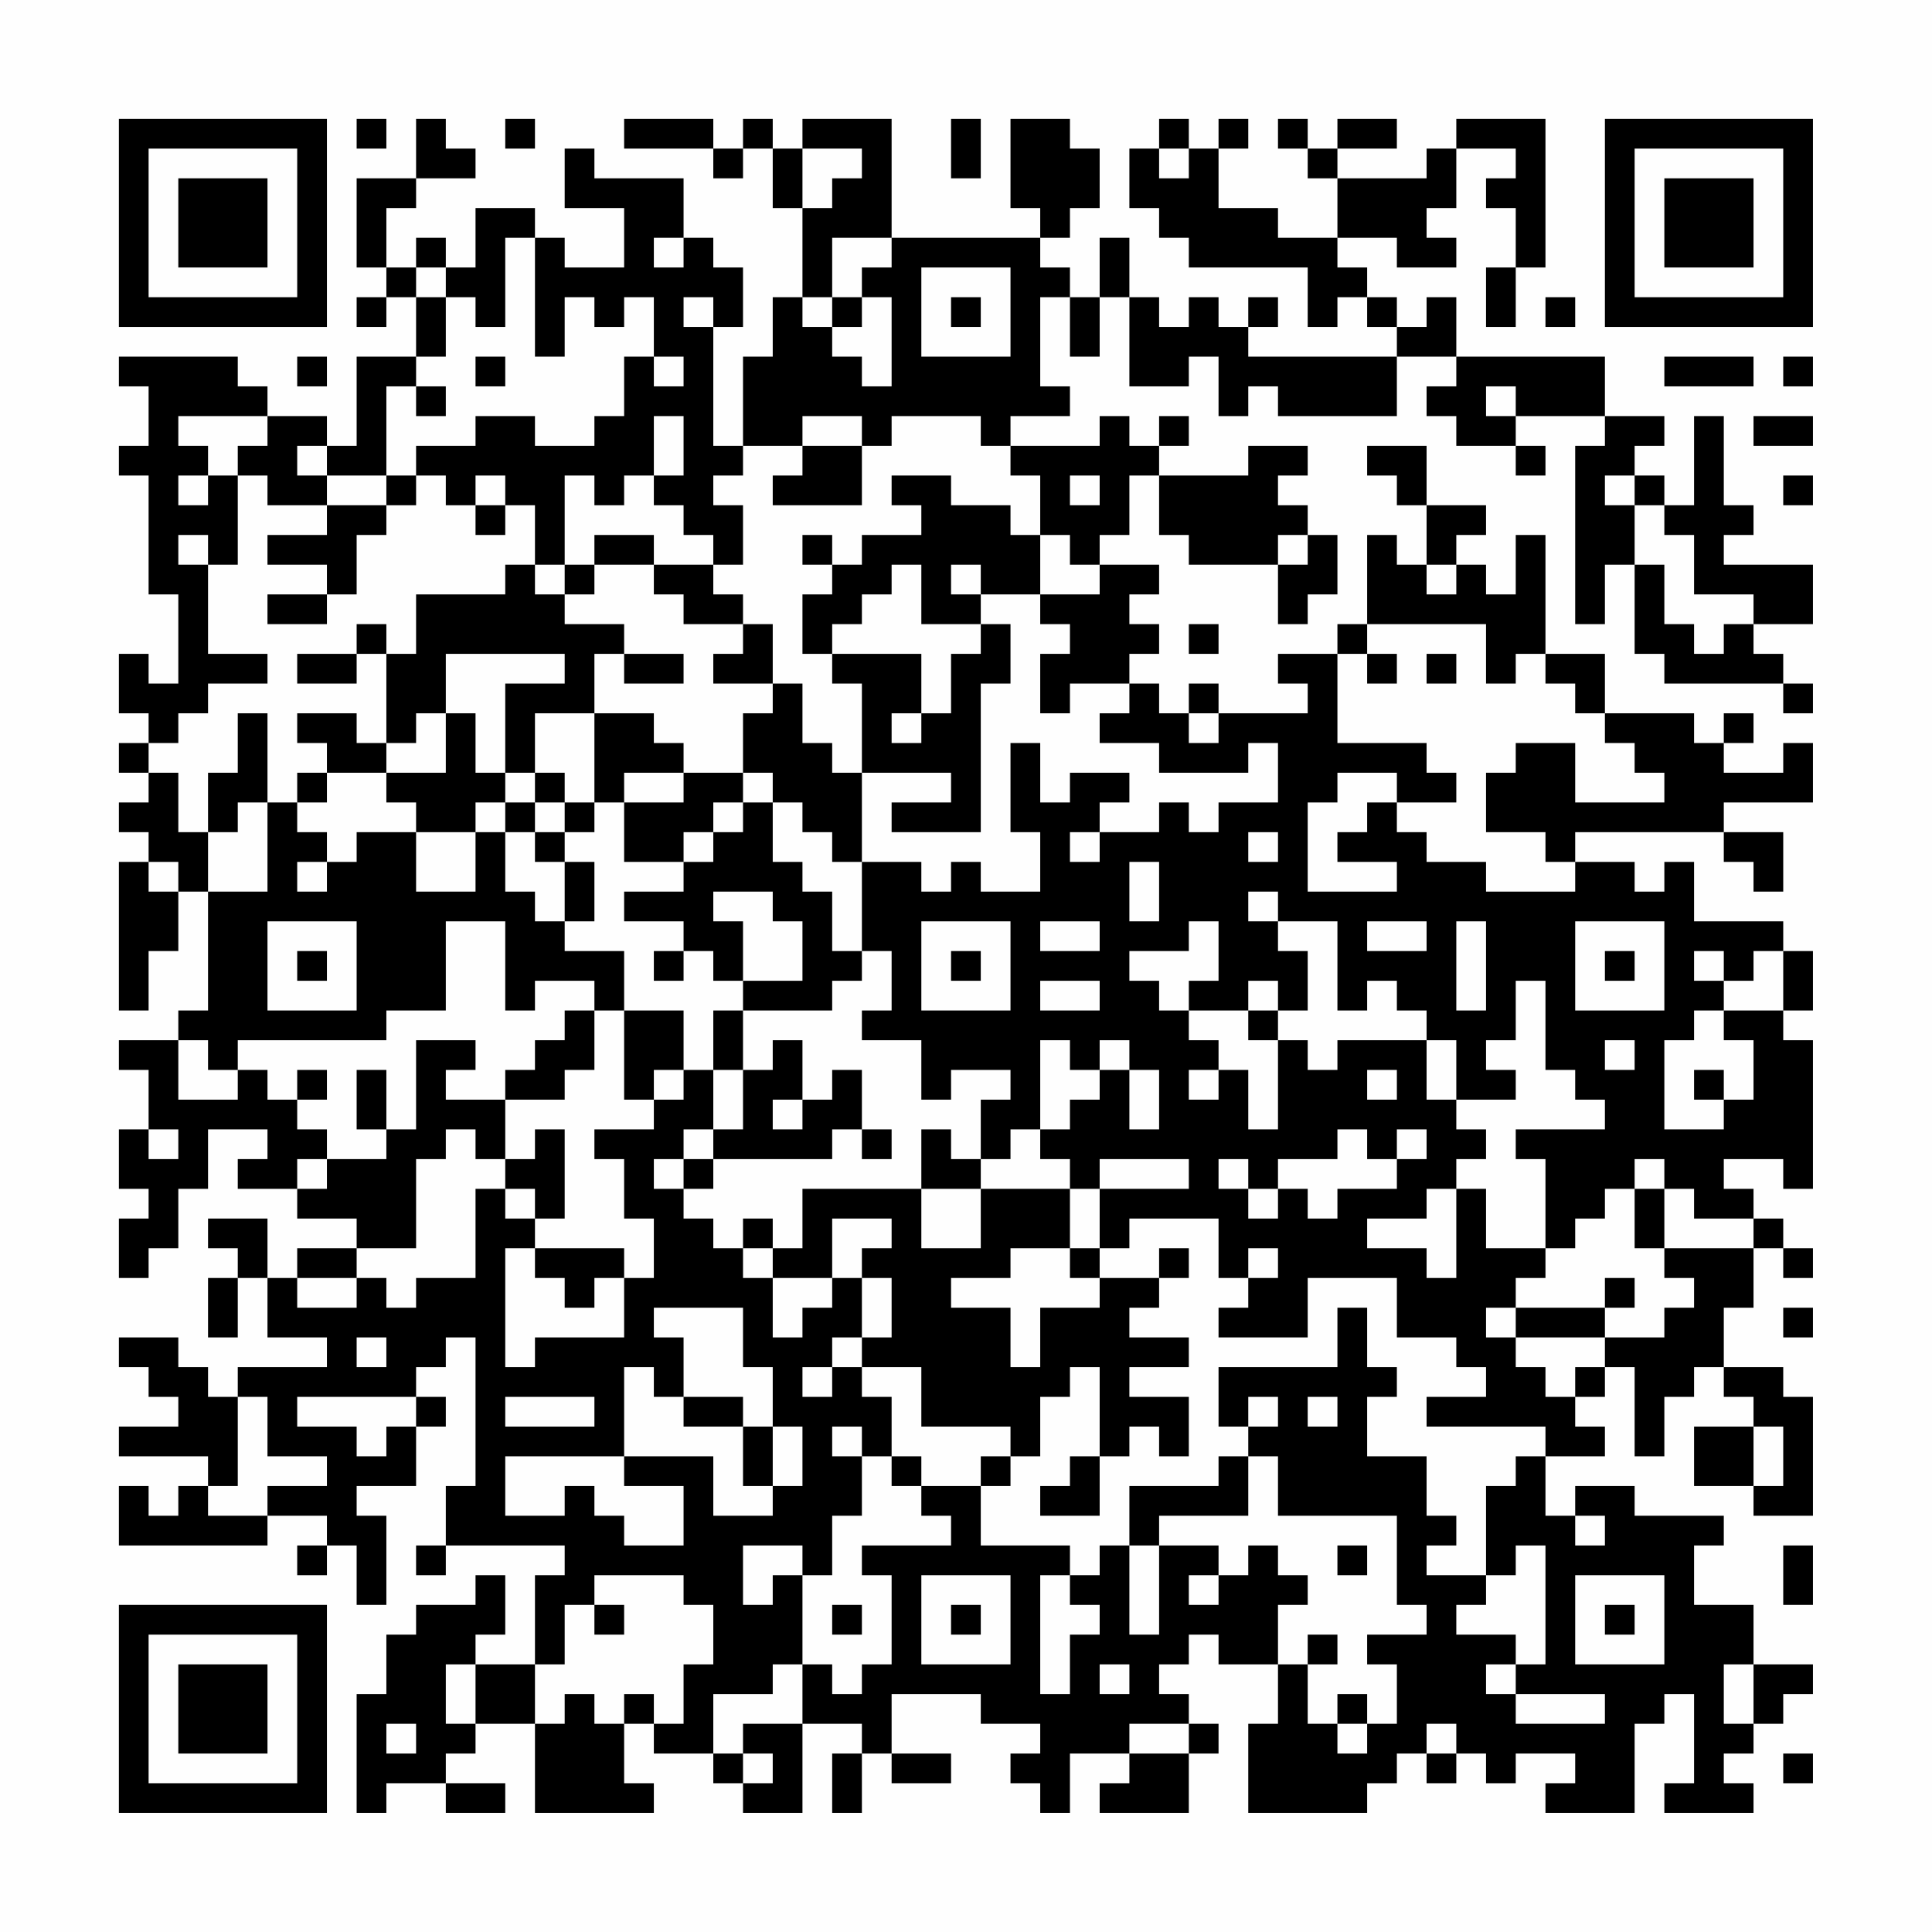<?xml version="1.0" encoding="UTF-8"?>
<svg xmlns="http://www.w3.org/2000/svg" version="1.1" width="300" height="300" viewBox="0 0 300 300"><rect x="0" y="0" width="300" height="300" fill="#fefefe"/><g transform="scale(4.615)"><g transform="translate(4,4)"><path fill-rule="evenodd" d="M8 0L8 1L9 1L9 0ZM10 0L10 2L8 2L8 5L9 5L9 6L8 6L8 7L9 7L9 6L10 6L10 8L8 8L8 11L7 11L7 10L5 10L5 9L4 9L4 8L0 8L0 9L1 9L1 11L0 11L0 12L1 12L1 16L2 16L2 19L1 19L1 18L0 18L0 20L1 20L1 21L0 21L0 22L1 22L1 23L0 23L0 24L1 24L1 25L0 25L0 30L1 30L1 28L2 28L2 26L3 26L3 30L2 30L2 31L0 31L0 32L1 32L1 34L0 34L0 36L1 36L1 37L0 37L0 39L1 39L1 38L2 38L2 36L3 36L3 34L5 34L5 35L4 35L4 36L6 36L6 37L8 37L8 38L6 38L6 39L5 39L5 37L3 37L3 38L4 38L4 39L3 39L3 41L4 41L4 39L5 39L5 41L7 41L7 42L4 42L4 43L3 43L3 42L2 42L2 41L0 41L0 42L1 42L1 43L2 43L2 44L0 44L0 45L3 45L3 46L2 46L2 47L1 47L1 46L0 46L0 48L5 48L5 47L7 47L7 48L6 48L6 49L7 49L7 48L8 48L8 50L9 50L9 47L8 47L8 46L10 46L10 44L11 44L11 43L10 43L10 42L11 42L11 41L12 41L12 46L11 46L11 48L10 48L10 49L11 49L11 48L15 48L15 49L14 49L14 52L12 52L12 51L13 51L13 49L12 49L12 50L10 50L10 51L9 51L9 53L8 53L8 57L9 57L9 56L11 56L11 57L13 57L13 56L11 56L11 55L12 55L12 54L14 54L14 57L18 57L18 56L17 56L17 54L18 54L18 55L20 55L20 56L21 56L21 57L23 57L23 54L25 54L25 55L24 55L24 57L25 57L25 55L26 55L26 56L28 56L28 55L26 55L26 53L29 53L29 54L31 54L31 55L30 55L30 56L31 56L31 57L32 57L32 55L34 55L34 56L33 56L33 57L36 57L36 55L37 55L37 54L36 54L36 53L35 53L35 52L36 52L36 51L37 51L37 52L39 52L39 54L38 54L38 57L42 57L42 56L43 56L43 55L44 55L44 56L45 56L45 55L46 55L46 56L47 56L47 55L49 55L49 56L48 56L48 57L51 57L51 54L52 54L52 53L53 53L53 56L52 56L52 57L55 57L55 56L54 56L54 55L55 55L55 54L56 54L56 53L57 53L57 52L55 52L55 50L53 50L53 48L54 48L54 47L51 47L51 46L49 46L49 47L48 47L48 45L50 45L50 44L49 44L49 43L50 43L50 42L51 42L51 45L52 45L52 43L53 43L53 42L54 42L54 43L55 43L55 44L53 44L53 46L55 46L55 47L57 47L57 43L56 43L56 42L54 42L54 40L55 40L55 38L56 38L56 39L57 39L57 38L56 38L56 37L55 37L55 36L54 36L54 35L56 35L56 36L57 36L57 31L56 31L56 30L57 30L57 28L56 28L56 27L53 27L53 25L52 25L52 26L51 26L51 25L49 25L49 24L54 24L54 25L55 25L55 26L56 26L56 24L54 24L54 23L57 23L57 21L56 21L56 22L54 22L54 21L55 21L55 20L54 20L54 21L53 21L53 20L50 20L50 18L48 18L48 14L47 14L47 16L46 16L46 15L45 15L45 14L46 14L46 13L44 13L44 11L42 11L42 12L43 12L43 13L44 13L44 15L43 15L43 14L42 14L42 17L41 17L41 18L39 18L39 19L40 19L40 20L37 20L37 19L36 19L36 20L35 20L35 19L34 19L34 18L35 18L35 17L34 17L34 16L35 16L35 15L33 15L33 14L34 14L34 12L35 12L35 14L36 14L36 15L39 15L39 17L40 17L40 16L41 16L41 14L40 14L40 13L39 13L39 12L40 12L40 11L38 11L38 12L35 12L35 11L36 11L36 10L35 10L35 11L34 11L34 10L33 10L33 11L30 11L30 10L32 10L32 9L31 9L31 6L32 6L32 8L33 8L33 6L34 6L34 9L36 9L36 8L37 8L37 10L38 10L38 9L39 9L39 10L43 10L43 8L45 8L45 9L44 9L44 10L45 10L45 11L47 11L47 12L48 12L48 11L47 11L47 10L50 10L50 11L49 11L49 17L50 17L50 15L51 15L51 18L52 18L52 19L56 19L56 20L57 20L57 19L56 19L56 18L55 18L55 17L57 17L57 15L54 15L54 14L55 14L55 13L54 13L54 10L53 10L53 13L52 13L52 12L51 12L51 11L52 11L52 10L50 10L50 8L45 8L45 6L44 6L44 7L43 7L43 6L42 6L42 5L41 5L41 4L43 4L43 5L45 5L45 4L44 4L44 3L45 3L45 1L47 1L47 2L46 2L46 3L47 3L47 5L46 5L46 7L47 7L47 5L48 5L48 0L45 0L45 1L44 1L44 2L41 2L41 1L43 1L43 0L41 0L41 1L40 1L40 0L39 0L39 1L40 1L40 2L41 2L41 4L39 4L39 3L37 3L37 1L38 1L38 0L37 0L37 1L36 1L36 0L35 0L35 1L34 1L34 3L35 3L35 4L36 4L36 5L40 5L40 7L41 7L41 6L42 6L42 7L43 7L43 8L38 8L38 7L39 7L39 6L38 6L38 7L37 7L37 6L36 6L36 7L35 7L35 6L34 6L34 4L33 4L33 6L32 6L32 5L31 5L31 4L32 4L32 3L33 3L33 1L32 1L32 0L30 0L30 3L31 3L31 4L26 4L26 0L23 0L23 1L22 1L22 0L21 0L21 1L20 1L20 0L17 0L17 1L20 1L20 2L21 2L21 1L22 1L22 3L23 3L23 6L22 6L22 8L21 8L21 11L20 11L20 7L21 7L21 5L20 5L20 4L19 4L19 2L16 2L16 1L15 1L15 3L17 3L17 5L15 5L15 4L14 4L14 3L12 3L12 5L11 5L11 4L10 4L10 5L9 5L9 3L10 3L10 2L12 2L12 1L11 1L11 0ZM13 0L13 1L14 1L14 0ZM28 0L28 2L29 2L29 0ZM23 1L23 3L24 3L24 2L25 2L25 1ZM35 1L35 2L36 2L36 1ZM13 4L13 7L12 7L12 6L11 6L11 5L10 5L10 6L11 6L11 8L10 8L10 9L9 9L9 12L7 12L7 11L6 11L6 12L7 12L7 13L5 13L5 12L4 12L4 11L5 11L5 10L2 10L2 11L3 11L3 12L2 12L2 13L3 13L3 12L4 12L4 15L3 15L3 14L2 14L2 15L3 15L3 18L5 18L5 19L3 19L3 20L2 20L2 21L1 21L1 22L2 22L2 24L3 24L3 26L5 26L5 23L6 23L6 24L7 24L7 25L6 25L6 26L7 26L7 25L8 25L8 24L10 24L10 26L12 26L12 24L13 24L13 26L14 26L14 27L15 27L15 28L17 28L17 30L16 30L16 29L14 29L14 30L13 30L13 27L11 27L11 30L9 30L9 31L4 31L4 32L3 32L3 31L2 31L2 33L4 33L4 32L5 32L5 33L6 33L6 34L7 34L7 35L6 35L6 36L7 36L7 35L9 35L9 34L10 34L10 31L12 31L12 32L11 32L11 33L13 33L13 35L12 35L12 34L11 34L11 35L10 35L10 38L8 38L8 39L6 39L6 40L8 40L8 39L9 39L9 40L10 40L10 39L12 39L12 36L13 36L13 37L14 37L14 38L13 38L13 42L14 42L14 41L17 41L17 39L18 39L18 37L17 37L17 35L16 35L16 34L18 34L18 33L19 33L19 32L20 32L20 34L19 34L19 35L18 35L18 36L19 36L19 37L20 37L20 38L21 38L21 39L22 39L22 41L23 41L23 40L24 40L24 39L25 39L25 41L24 41L24 42L23 42L23 43L24 43L24 42L25 42L25 43L26 43L26 45L25 45L25 44L24 44L24 45L25 45L25 47L24 47L24 49L23 49L23 48L21 48L21 50L22 50L22 49L23 49L23 52L22 52L22 53L20 53L20 55L21 55L21 56L22 56L22 55L21 55L21 54L23 54L23 52L24 52L24 53L25 53L25 52L26 52L26 49L25 49L25 48L28 48L28 47L27 47L27 46L29 46L29 48L32 48L32 49L31 49L31 53L32 53L32 51L33 51L33 50L32 50L32 49L33 49L33 48L34 48L34 51L35 51L35 48L37 48L37 49L36 49L36 50L37 50L37 49L38 49L38 48L39 48L39 49L40 49L40 50L39 50L39 52L40 52L40 54L41 54L41 55L42 55L42 54L43 54L43 52L42 52L42 51L44 51L44 50L43 50L43 47L39 47L39 45L38 45L38 44L39 44L39 43L38 43L38 44L37 44L37 42L41 42L41 40L42 40L42 42L43 42L43 43L42 43L42 45L44 45L44 47L45 47L45 48L44 48L44 49L46 49L46 50L45 50L45 51L47 51L47 52L46 52L46 53L47 53L47 54L50 54L50 53L47 53L47 52L48 52L48 48L47 48L47 49L46 49L46 46L47 46L47 45L48 45L48 44L44 44L44 43L46 43L46 42L45 42L45 41L43 41L43 39L40 39L40 41L37 41L37 40L38 40L38 39L39 39L39 38L38 38L38 39L37 39L37 37L34 37L34 38L33 38L33 36L36 36L36 35L33 35L33 36L32 36L32 35L31 35L31 34L32 34L32 33L33 33L33 32L34 32L34 34L35 34L35 32L34 32L34 31L33 31L33 32L32 32L32 31L31 31L31 34L30 34L30 35L29 35L29 33L30 33L30 32L28 32L28 33L27 33L27 31L25 31L25 30L26 30L26 28L25 28L25 25L27 25L27 26L28 26L28 25L29 25L29 26L31 26L31 24L30 24L30 21L31 21L31 23L32 23L32 22L34 22L34 23L33 23L33 24L32 24L32 25L33 25L33 24L35 24L35 23L36 23L36 24L37 24L37 23L39 23L39 21L38 21L38 22L35 22L35 21L33 21L33 20L34 20L34 19L32 19L32 20L31 20L31 18L32 18L32 17L31 17L31 16L33 16L33 15L32 15L32 14L31 14L31 12L30 12L30 11L29 11L29 10L26 10L26 11L25 11L25 10L23 10L23 11L21 11L21 12L20 12L20 13L21 13L21 15L20 15L20 14L19 14L19 13L18 13L18 12L19 12L19 10L18 10L18 12L17 12L17 13L16 13L16 12L15 12L15 15L14 15L14 13L13 13L13 12L12 12L12 13L11 13L11 12L10 12L10 11L12 11L12 10L14 10L14 11L16 11L16 10L17 10L17 8L18 8L18 9L19 9L19 8L18 8L18 6L17 6L17 7L16 7L16 6L15 6L15 8L14 8L14 4ZM18 4L18 5L19 5L19 4ZM24 4L24 6L23 6L23 7L24 7L24 8L25 8L25 9L26 9L26 6L25 6L25 5L26 5L26 4ZM27 5L27 8L30 8L30 5ZM19 6L19 7L20 7L20 6ZM24 6L24 7L25 7L25 6ZM28 6L28 7L29 7L29 6ZM48 6L48 7L49 7L49 6ZM6 8L6 9L7 9L7 8ZM12 8L12 9L13 9L13 8ZM52 8L52 9L55 9L55 8ZM56 8L56 9L57 9L57 8ZM10 9L10 10L11 10L11 9ZM46 9L46 10L47 10L47 9ZM55 10L55 11L57 11L57 10ZM23 11L23 12L22 12L22 13L25 13L25 11ZM9 12L9 13L7 13L7 14L5 14L5 15L7 15L7 16L5 16L5 17L7 17L7 16L8 16L8 14L9 14L9 13L10 13L10 12ZM26 12L26 13L27 13L27 14L25 14L25 15L24 15L24 14L23 14L23 15L24 15L24 16L23 16L23 18L24 18L24 19L25 19L25 22L24 22L24 21L23 21L23 19L22 19L22 17L21 17L21 16L20 16L20 15L18 15L18 14L16 14L16 15L15 15L15 16L14 16L14 15L13 15L13 16L10 16L10 18L9 18L9 17L8 17L8 18L6 18L6 19L8 19L8 18L9 18L9 21L8 21L8 20L6 20L6 21L7 21L7 22L6 22L6 23L7 23L7 22L9 22L9 23L10 23L10 24L12 24L12 23L13 23L13 24L14 24L14 25L15 25L15 27L16 27L16 25L15 25L15 24L16 24L16 23L17 23L17 25L19 25L19 26L17 26L17 27L19 27L19 28L18 28L18 29L19 29L19 28L20 28L20 29L21 29L21 30L20 30L20 32L21 32L21 34L20 34L20 35L19 35L19 36L20 36L20 35L24 35L24 34L25 34L25 35L26 35L26 34L25 34L25 32L24 32L24 33L23 33L23 31L22 31L22 32L21 32L21 30L24 30L24 29L25 29L25 28L24 28L24 26L23 26L23 25L22 25L22 23L23 23L23 24L24 24L24 25L25 25L25 22L28 22L28 23L26 23L26 24L29 24L29 19L30 19L30 17L29 17L29 16L31 16L31 14L30 14L30 13L28 13L28 12ZM32 12L32 13L33 13L33 12ZM50 12L50 13L51 13L51 15L52 15L52 17L53 17L53 18L54 18L54 17L55 17L55 16L53 16L53 14L52 14L52 13L51 13L51 12ZM56 12L56 13L57 13L57 12ZM12 13L12 14L13 14L13 13ZM39 14L39 15L40 15L40 14ZM16 15L16 16L15 16L15 17L17 17L17 18L16 18L16 20L14 20L14 22L13 22L13 19L15 19L15 18L11 18L11 20L10 20L10 21L9 21L9 22L11 22L11 20L12 20L12 22L13 22L13 23L14 23L14 24L15 24L15 23L16 23L16 20L18 20L18 21L19 21L19 22L17 22L17 23L19 23L19 22L21 22L21 23L20 23L20 24L19 24L19 25L20 25L20 24L21 24L21 23L22 23L22 22L21 22L21 20L22 20L22 19L20 19L20 18L21 18L21 17L19 17L19 16L18 16L18 15ZM26 15L26 16L25 16L25 17L24 17L24 18L27 18L27 20L26 20L26 21L27 21L27 20L28 20L28 18L29 18L29 17L27 17L27 15ZM28 15L28 16L29 16L29 15ZM44 15L44 16L45 16L45 15ZM36 17L36 18L37 18L37 17ZM42 17L42 18L41 18L41 21L44 21L44 22L45 22L45 23L43 23L43 22L41 22L41 23L40 23L40 26L43 26L43 25L41 25L41 24L42 24L42 23L43 23L43 24L44 24L44 25L46 25L46 26L49 26L49 25L48 25L48 24L46 24L46 22L47 22L47 21L49 21L49 23L52 23L52 22L51 22L51 21L50 21L50 20L49 20L49 19L48 19L48 18L47 18L47 19L46 19L46 17ZM17 18L17 19L19 19L19 18ZM42 18L42 19L43 19L43 18ZM44 18L44 19L45 19L45 18ZM4 20L4 22L3 22L3 24L4 24L4 23L5 23L5 20ZM36 20L36 21L37 21L37 20ZM14 22L14 23L15 23L15 22ZM38 24L38 25L39 25L39 24ZM1 25L1 26L2 26L2 25ZM34 25L34 27L35 27L35 25ZM20 26L20 27L21 27L21 29L23 29L23 27L22 27L22 26ZM38 26L38 27L39 27L39 28L40 28L40 30L39 30L39 29L38 29L38 30L36 30L36 29L37 29L37 27L36 27L36 28L34 28L34 29L35 29L35 30L36 30L36 31L37 31L37 32L36 32L36 33L37 33L37 32L38 32L38 34L39 34L39 31L40 31L40 32L41 32L41 31L44 31L44 33L45 33L45 34L46 34L46 35L45 35L45 36L44 36L44 37L42 37L42 38L44 38L44 39L45 39L45 36L46 36L46 38L48 38L48 39L47 39L47 40L46 40L46 41L47 41L47 42L48 42L48 43L49 43L49 42L50 42L50 41L52 41L52 40L53 40L53 39L52 39L52 38L55 38L55 37L53 37L53 36L52 36L52 35L51 35L51 36L50 36L50 37L49 37L49 38L48 38L48 35L47 35L47 34L50 34L50 33L49 33L49 32L48 32L48 29L47 29L47 31L46 31L46 32L47 32L47 33L45 33L45 31L44 31L44 30L43 30L43 29L42 29L42 30L41 30L41 27L39 27L39 26ZM5 27L5 30L8 30L8 27ZM27 27L27 30L30 30L30 27ZM31 27L31 28L33 28L33 27ZM42 27L42 28L44 28L44 27ZM45 27L45 30L46 30L46 27ZM49 27L49 30L52 30L52 27ZM6 28L6 29L7 29L7 28ZM28 28L28 29L29 29L29 28ZM50 28L50 29L51 29L51 28ZM53 28L53 29L54 29L54 30L53 30L53 31L52 31L52 34L54 34L54 33L55 33L55 31L54 31L54 30L56 30L56 28L55 28L55 29L54 29L54 28ZM31 29L31 30L33 30L33 29ZM15 30L15 31L14 31L14 32L13 32L13 33L15 33L15 32L16 32L16 30ZM17 30L17 33L18 33L18 32L19 32L19 30ZM38 30L38 31L39 31L39 30ZM50 31L50 32L51 32L51 31ZM6 32L6 33L7 33L7 32ZM8 32L8 34L9 34L9 32ZM42 32L42 33L43 33L43 32ZM53 32L53 33L54 33L54 32ZM22 33L22 34L23 34L23 33ZM1 34L1 35L2 35L2 34ZM14 34L14 35L13 35L13 36L14 36L14 37L15 37L15 34ZM27 34L27 36L23 36L23 38L22 38L22 37L21 37L21 38L22 38L22 39L24 39L24 37L26 37L26 38L25 38L25 39L26 39L26 41L25 41L25 42L27 42L27 44L30 44L30 45L29 45L29 46L30 46L30 45L31 45L31 43L32 43L32 42L33 42L33 45L32 45L32 46L31 46L31 47L33 47L33 45L34 45L34 44L35 44L35 45L36 45L36 43L34 43L34 42L36 42L36 41L34 41L34 40L35 40L35 39L36 39L36 38L35 38L35 39L33 39L33 38L32 38L32 36L29 36L29 35L28 35L28 34ZM41 34L41 35L39 35L39 36L38 36L38 35L37 35L37 36L38 36L38 37L39 37L39 36L40 36L40 37L41 37L41 36L43 36L43 35L44 35L44 34L43 34L43 35L42 35L42 34ZM27 36L27 38L29 38L29 36ZM51 36L51 38L52 38L52 36ZM14 38L14 39L15 39L15 40L16 40L16 39L17 39L17 38ZM30 38L30 39L28 39L28 40L30 40L30 42L31 42L31 40L33 40L33 39L32 39L32 38ZM50 39L50 40L47 40L47 41L50 41L50 40L51 40L51 39ZM18 40L18 41L19 41L19 43L18 43L18 42L17 42L17 45L13 45L13 47L15 47L15 46L16 46L16 47L17 47L17 48L19 48L19 46L17 46L17 45L20 45L20 47L22 47L22 46L23 46L23 44L22 44L22 42L21 42L21 40ZM56 40L56 41L57 41L57 40ZM8 41L8 42L9 42L9 41ZM4 43L4 46L3 46L3 47L5 47L5 46L7 46L7 45L5 45L5 43ZM6 43L6 44L8 44L8 45L9 45L9 44L10 44L10 43ZM13 43L13 44L16 44L16 43ZM19 43L19 44L21 44L21 46L22 46L22 44L21 44L21 43ZM40 43L40 44L41 44L41 43ZM55 44L55 46L56 46L56 44ZM26 45L26 46L27 46L27 45ZM37 45L37 46L34 46L34 48L35 48L35 47L38 47L38 45ZM49 47L49 48L50 48L50 47ZM41 48L41 49L42 49L42 48ZM56 48L56 50L57 50L57 48ZM16 49L16 50L15 50L15 52L14 52L14 54L15 54L15 53L16 53L16 54L17 54L17 53L18 53L18 54L19 54L19 52L20 52L20 50L19 50L19 49ZM27 49L27 52L30 52L30 49ZM49 49L49 52L52 52L52 49ZM16 50L16 51L17 51L17 50ZM24 50L24 51L25 51L25 50ZM28 50L28 51L29 51L29 50ZM50 50L50 51L51 51L51 50ZM40 51L40 52L41 52L41 51ZM11 52L11 54L12 54L12 52ZM33 52L33 53L34 53L34 52ZM54 52L54 54L55 54L55 52ZM41 53L41 54L42 54L42 53ZM9 54L9 55L10 55L10 54ZM34 54L34 55L36 55L36 54ZM44 54L44 55L45 55L45 54ZM56 55L56 56L57 56L57 55ZM0 0L0 7L7 7L7 0ZM1 1L1 6L6 6L6 1ZM2 2L2 5L5 5L5 2ZM50 0L50 7L57 7L57 0ZM51 1L51 6L56 6L56 1ZM52 2L52 5L55 5L55 2ZM0 50L0 57L7 57L7 50ZM1 51L1 56L6 56L6 51ZM2 52L2 55L5 55L5 52Z" fill="#000000"/></g></g></svg>
